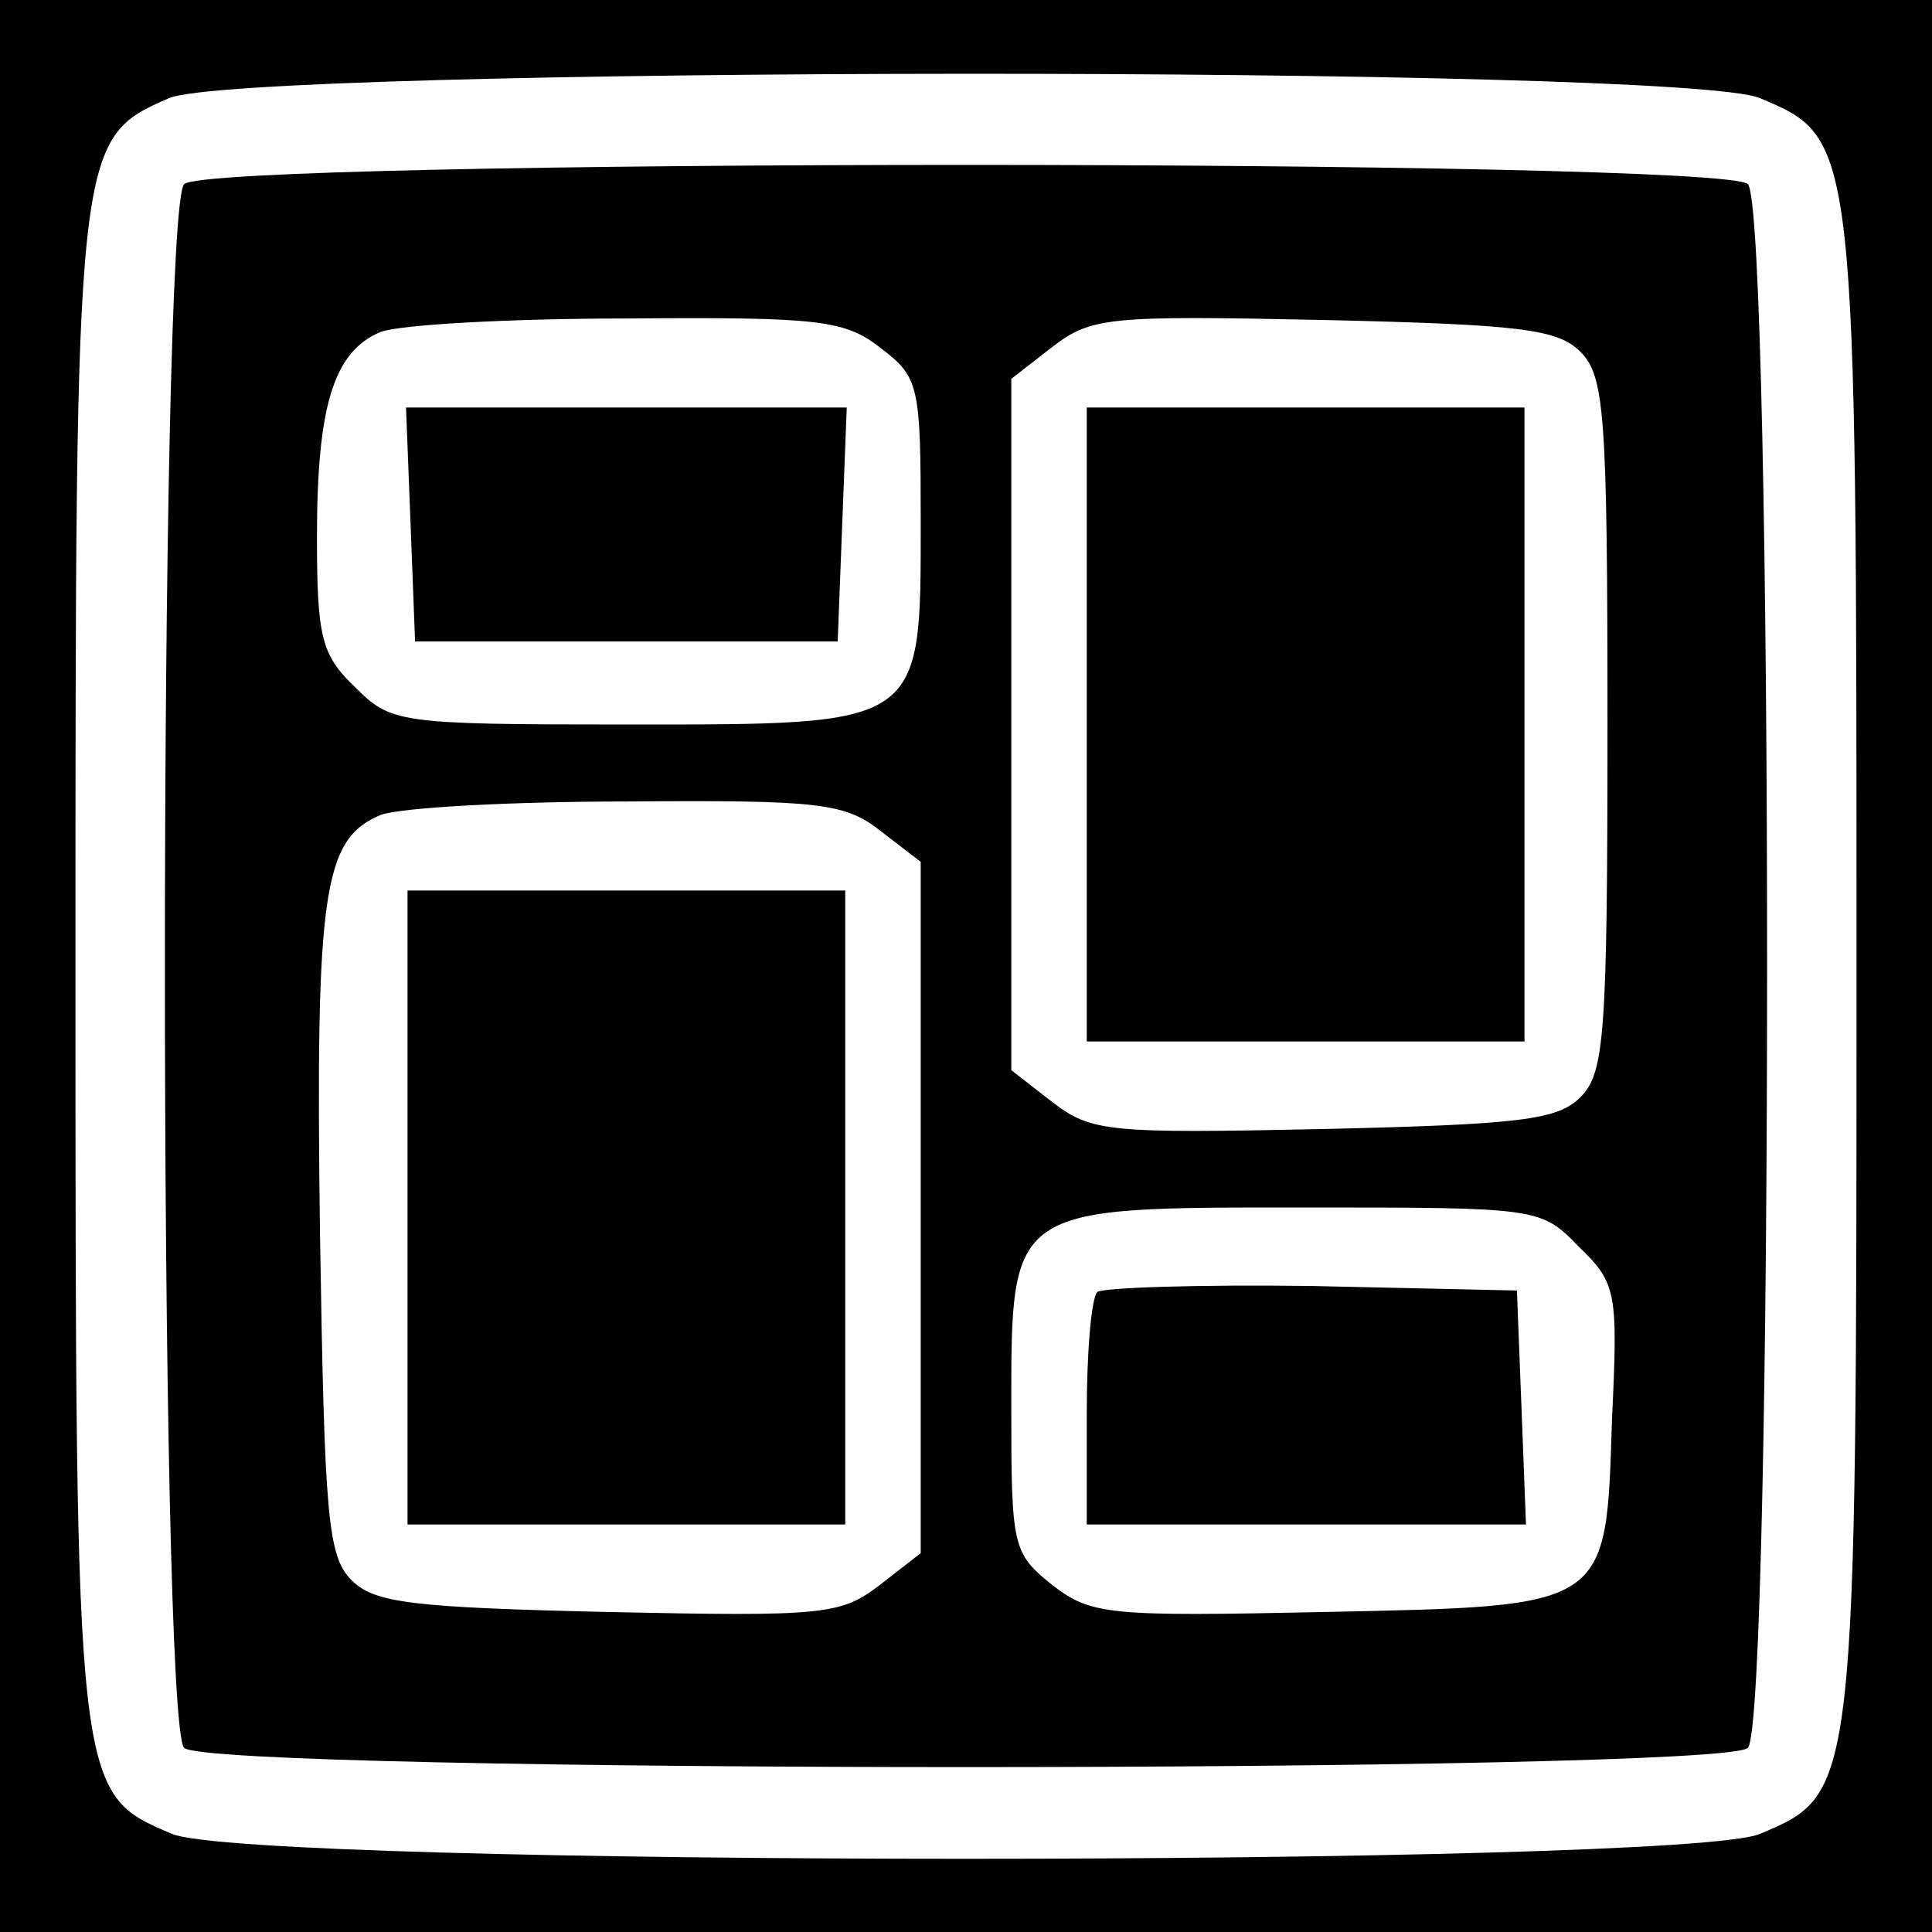 <?xml version="1.0" standalone="no"?>
<!DOCTYPE svg PUBLIC "-//W3C//DTD SVG 20010904//EN"
 "http://www.w3.org/TR/2001/REC-SVG-20010904/DTD/svg10.dtd">
<svg version="1.0" xmlns="http://www.w3.org/2000/svg"
 width="128pt" height="128pt" viewBox="0 0 128 128"
 preserveAspectRatio="xMidYMid meet">

<g transform="translate(0,128) scale(0.1,-0.1)"
fill="#000000" stroke="none">
<path d="M0 640 l0 -640 640 0 640 0 0 640 0 640 -640 0 -640 0 0 -640z m1166
575 c64 -27 64 -26 64 -575 0 -549 0 -548 -64 -575 -52 -22 -1000 -22 -1052 0
-64 27 -64 26 -64 575 0 545 0 548 62 575 50 21 1002 22 1054 0z"/>
<path d="M122 1158 c-17 -17 -17 -1019 0 -1036 17 -17 1019 -17 1036 0 17 17
17 1019 0 1036 -17 17 -1019 17 -1036 0z m462 -109 c25 -19 26 -25 26 -115 0
-136 2 -134 -195 -134 -152 0 -156 1 -180 25 -22 21 -25 33 -25 99 0 87 11
123 42 136 13 5 87 9 164 9 128 1 144 -1 168 -20z m463 -2 c16 -16 18 -40 18
-247 0 -207 -2 -231 -18 -247 -15 -15 -40 -18 -170 -21 -143 -3 -154 -2 -180
18 l-27 21 0 229 0 229 27 21 c26 20 37 21 180 18 130 -3 155 -6 170 -21z
m-463 -318 l26 -20 0 -229 0 -229 -27 -21 c-26 -20 -37 -21 -180 -18 -130 3
-155 6 -170 21 -16 16 -18 42 -21 230 -3 226 2 261 40 277 13 5 87 9 164 9
128 1 144 -1 168 -20z m462 -275 c25 -24 26 -30 22 -114 -4 -126 -1 -124 -191
-128 -143 -3 -154 -2 -180 18 -26 21 -27 25 -27 116 0 136 -2 134 195 134 154
0 156 0 181 -26z"/>
<path d="M272 933 l3 -78 140 0 140 0 3 78 3 77 -146 0 -146 0 3 -77z"/>
<path d="M720 800 l0 -210 145 0 145 0 0 210 0 210 -145 0 -145 0 0 -210z"/>
<path d="M270 480 l0 -210 145 0 145 0 0 210 0 210 -145 0 -145 0 0 -210z"/>
<path d="M727 424 c-4 -4 -7 -40 -7 -81 l0 -73 145 0 146 0 -3 78 -3 77 -136
3 c-74 1 -138 -1 -142 -4z"/>
</g>
</svg>
